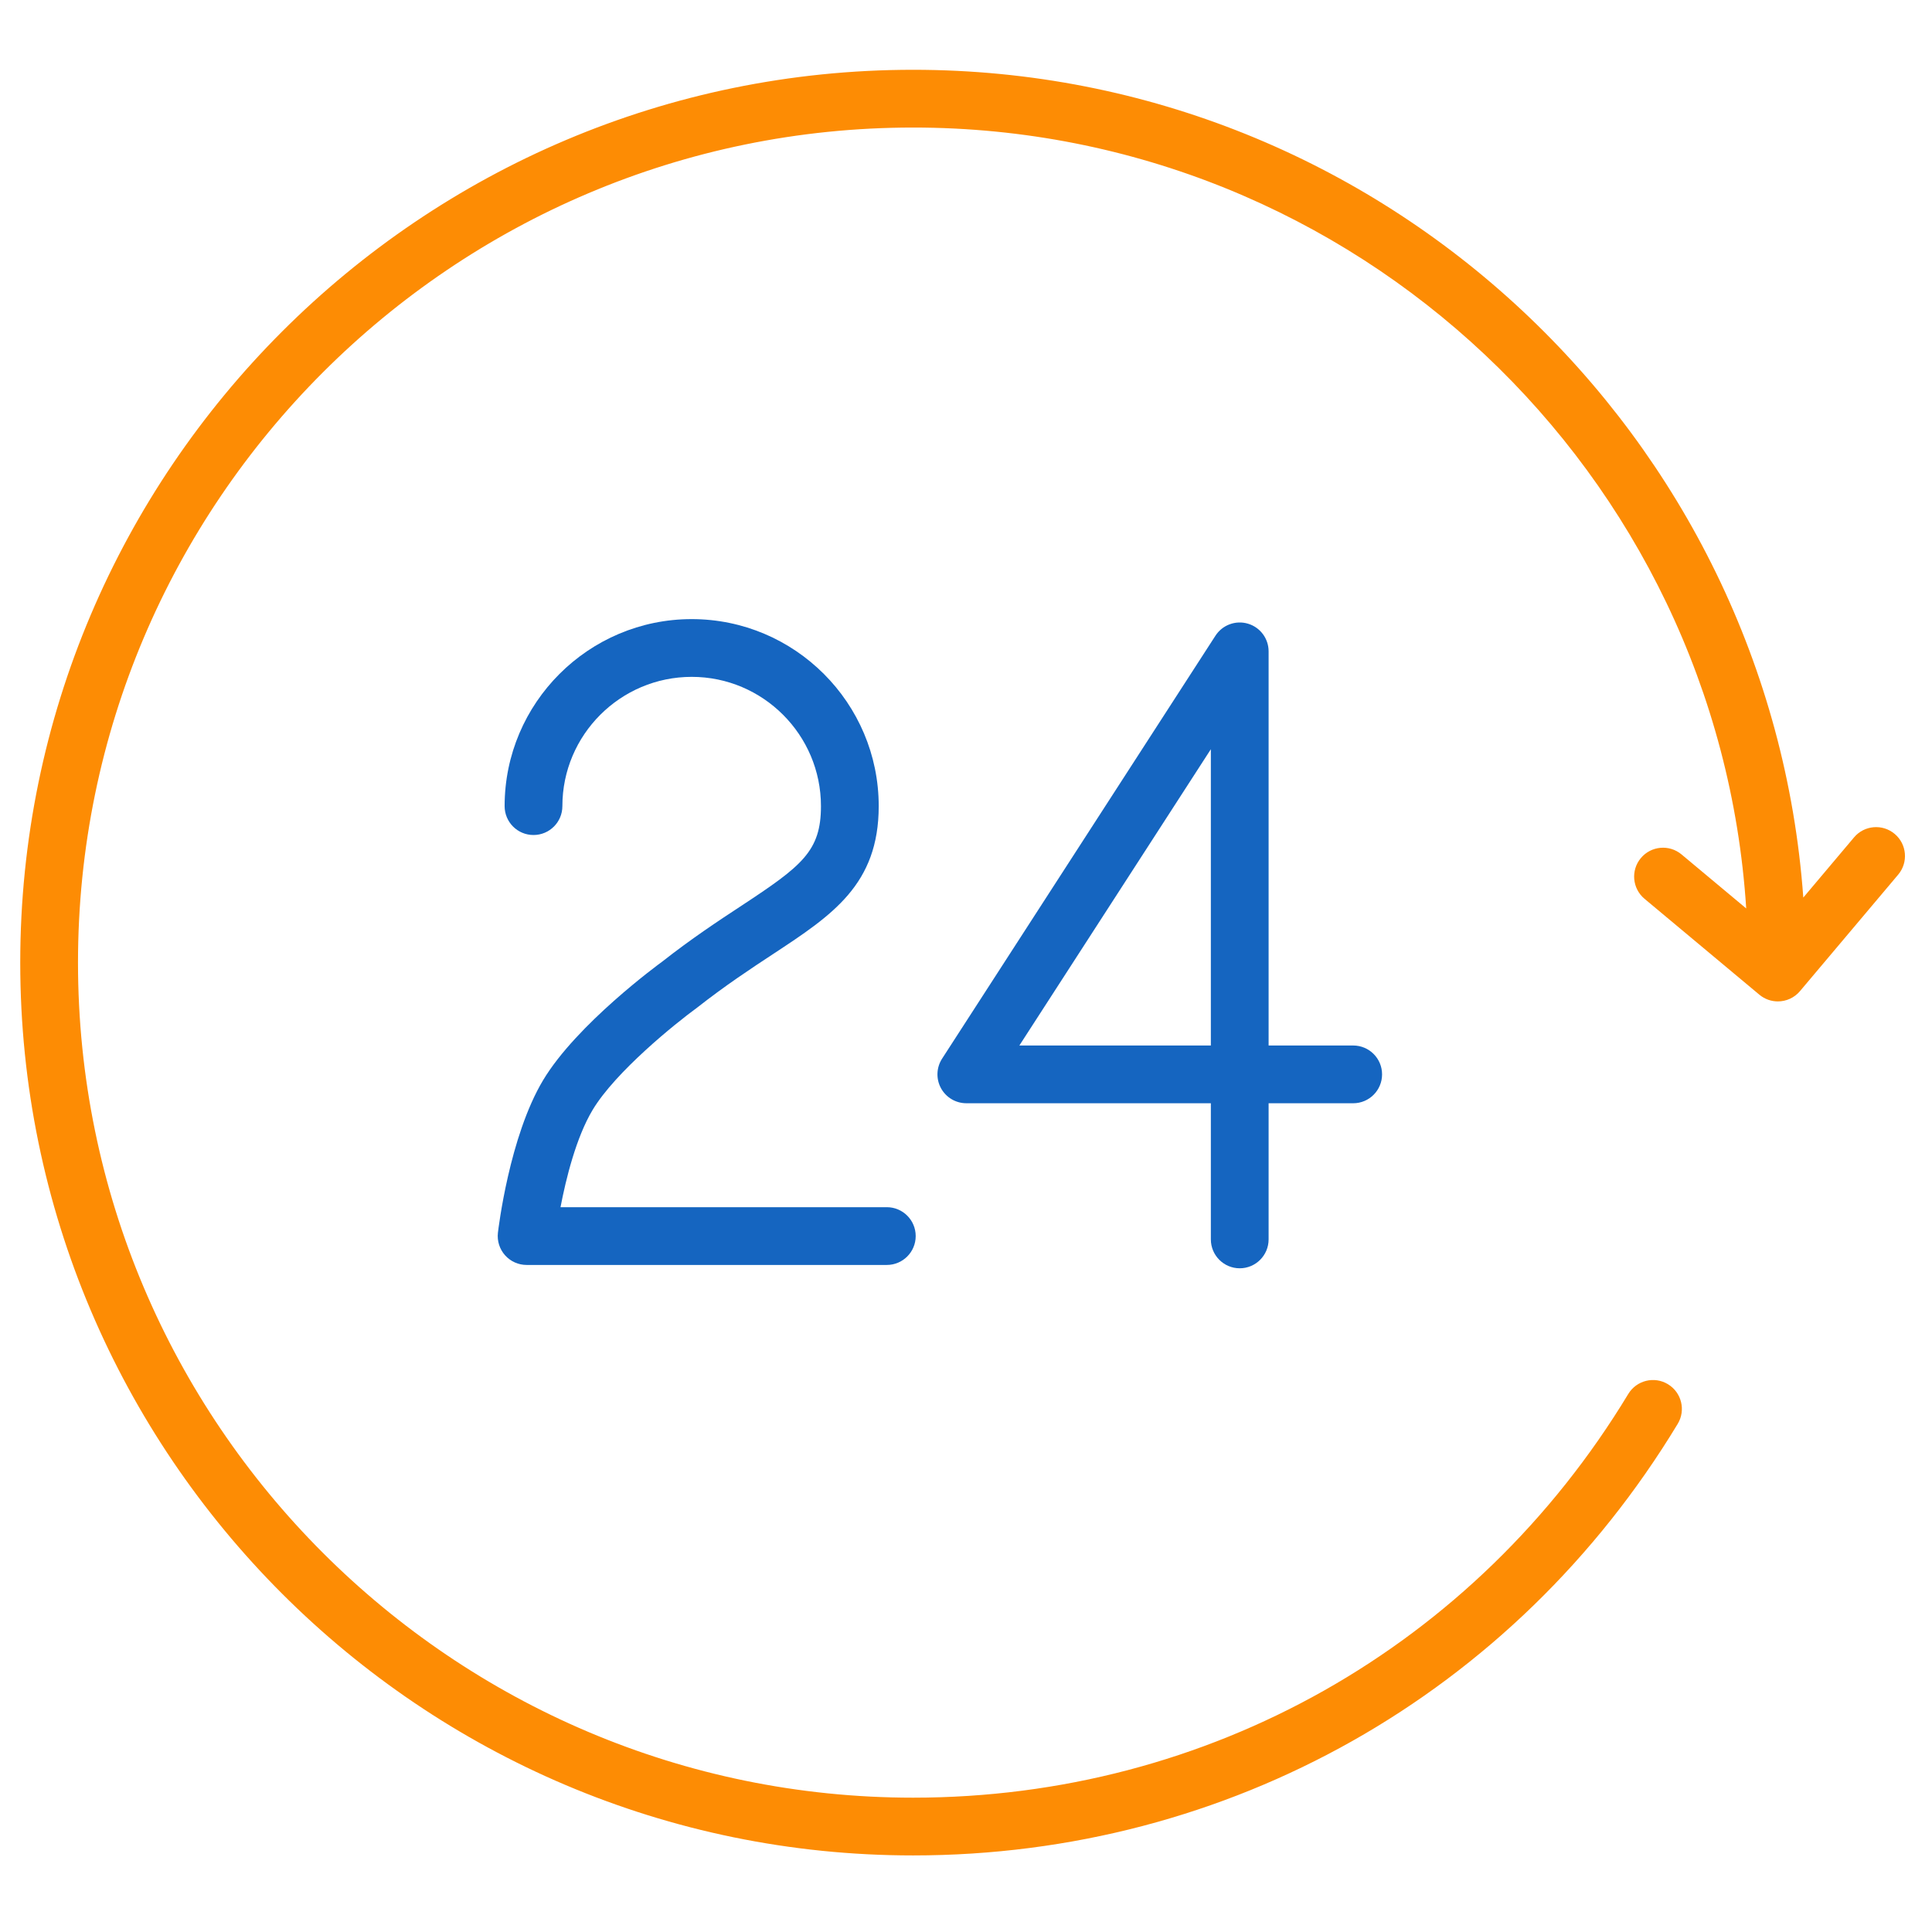 <svg width="140" height="140" viewBox="0 0 140 140" fill="none" xmlns="http://www.w3.org/2000/svg">
<path d="M53.74 65.625C52.042 66.741 50.118 68.008 47.988 69.682C47.736 69.865 41.79 74.215 39.356 78.274C36.91 82.355 36.115 89.047 36.081 89.33C36.013 89.923 36.201 90.518 36.599 90.963C36.996 91.408 37.564 91.663 38.161 91.663H64.263C65.419 91.663 66.355 90.725 66.355 89.57C66.355 88.415 65.419 87.478 64.263 87.478H40.617C41.013 85.412 41.749 82.422 42.945 80.427C44.601 77.666 48.923 74.178 50.512 73.02C52.565 71.408 54.411 70.192 56.04 69.121C60.306 66.314 63.675 64.097 63.675 58.415C63.675 50.943 57.596 44.863 50.124 44.863C42.649 44.863 36.567 50.942 36.567 58.415C36.567 59.572 37.503 60.508 38.659 60.508C39.816 60.508 40.752 59.572 40.752 58.415C40.752 53.251 44.957 49.048 50.124 49.048C55.288 49.048 59.49 53.251 59.49 58.415C59.49 61.685 58.108 62.75 53.74 65.625Z" fill="#1565C0"/>
<path d="M89.835 91.905C90.99 91.905 91.928 90.967 91.928 89.812V79.946H98.058C99.213 79.946 100.15 79.009 100.15 77.853C100.15 76.698 99.213 75.761 98.058 75.761H91.928V47.199C91.928 46.271 91.317 45.455 90.428 45.193C89.539 44.931 88.581 45.285 88.077 46.064L68.266 76.716C67.851 77.361 67.82 78.18 68.185 78.852C68.551 79.525 69.257 79.945 70.023 79.945H87.743V89.811C87.743 90.967 88.68 91.905 89.835 91.905ZM73.867 75.761L87.743 54.292V75.761H73.867Z" fill="#1565C0"/>
<path d="M137.297 60.429C136.414 59.684 135.092 59.797 134.35 60.68L130.674 65.041C128.249 31.561 100.253 5.057 66.165 5.057C30.491 5.057 1.467 34.08 1.467 69.754C1.467 105.429 30.491 134.451 66.165 134.451C89.018 134.451 109.731 122.76 121.573 103.179C122.171 102.19 121.854 100.903 120.865 100.305C119.878 99.705 118.59 100.023 117.991 101.012C106.915 119.33 87.54 130.266 66.165 130.266C32.799 130.266 5.652 103.12 5.652 69.754C5.652 36.388 32.799 9.242 66.165 9.242C98.212 9.242 124.506 34.287 126.537 65.829L121.85 61.915C120.96 61.173 119.643 61.294 118.902 62.18C118.162 63.067 118.28 64.387 119.166 65.128L127.49 72.079C127.882 72.406 128.358 72.566 128.831 72.566C129.427 72.566 130.02 72.312 130.431 71.823L137.549 63.38C138.294 62.495 138.182 61.174 137.297 60.429Z" fill="url(#paint0_linear_26_254)"/>
<defs>
<linearGradient id="paint0_linear_26_254" x1="69.754" y1="5.057" x2="69.754" y2="134.451" gradientUnits="userSpaceOnUse">
<stop stop-color="#FD8C04"/>
<stop offset="1" stop-color="#FD8C04"/>
</linearGradient>
</defs>
</svg>
